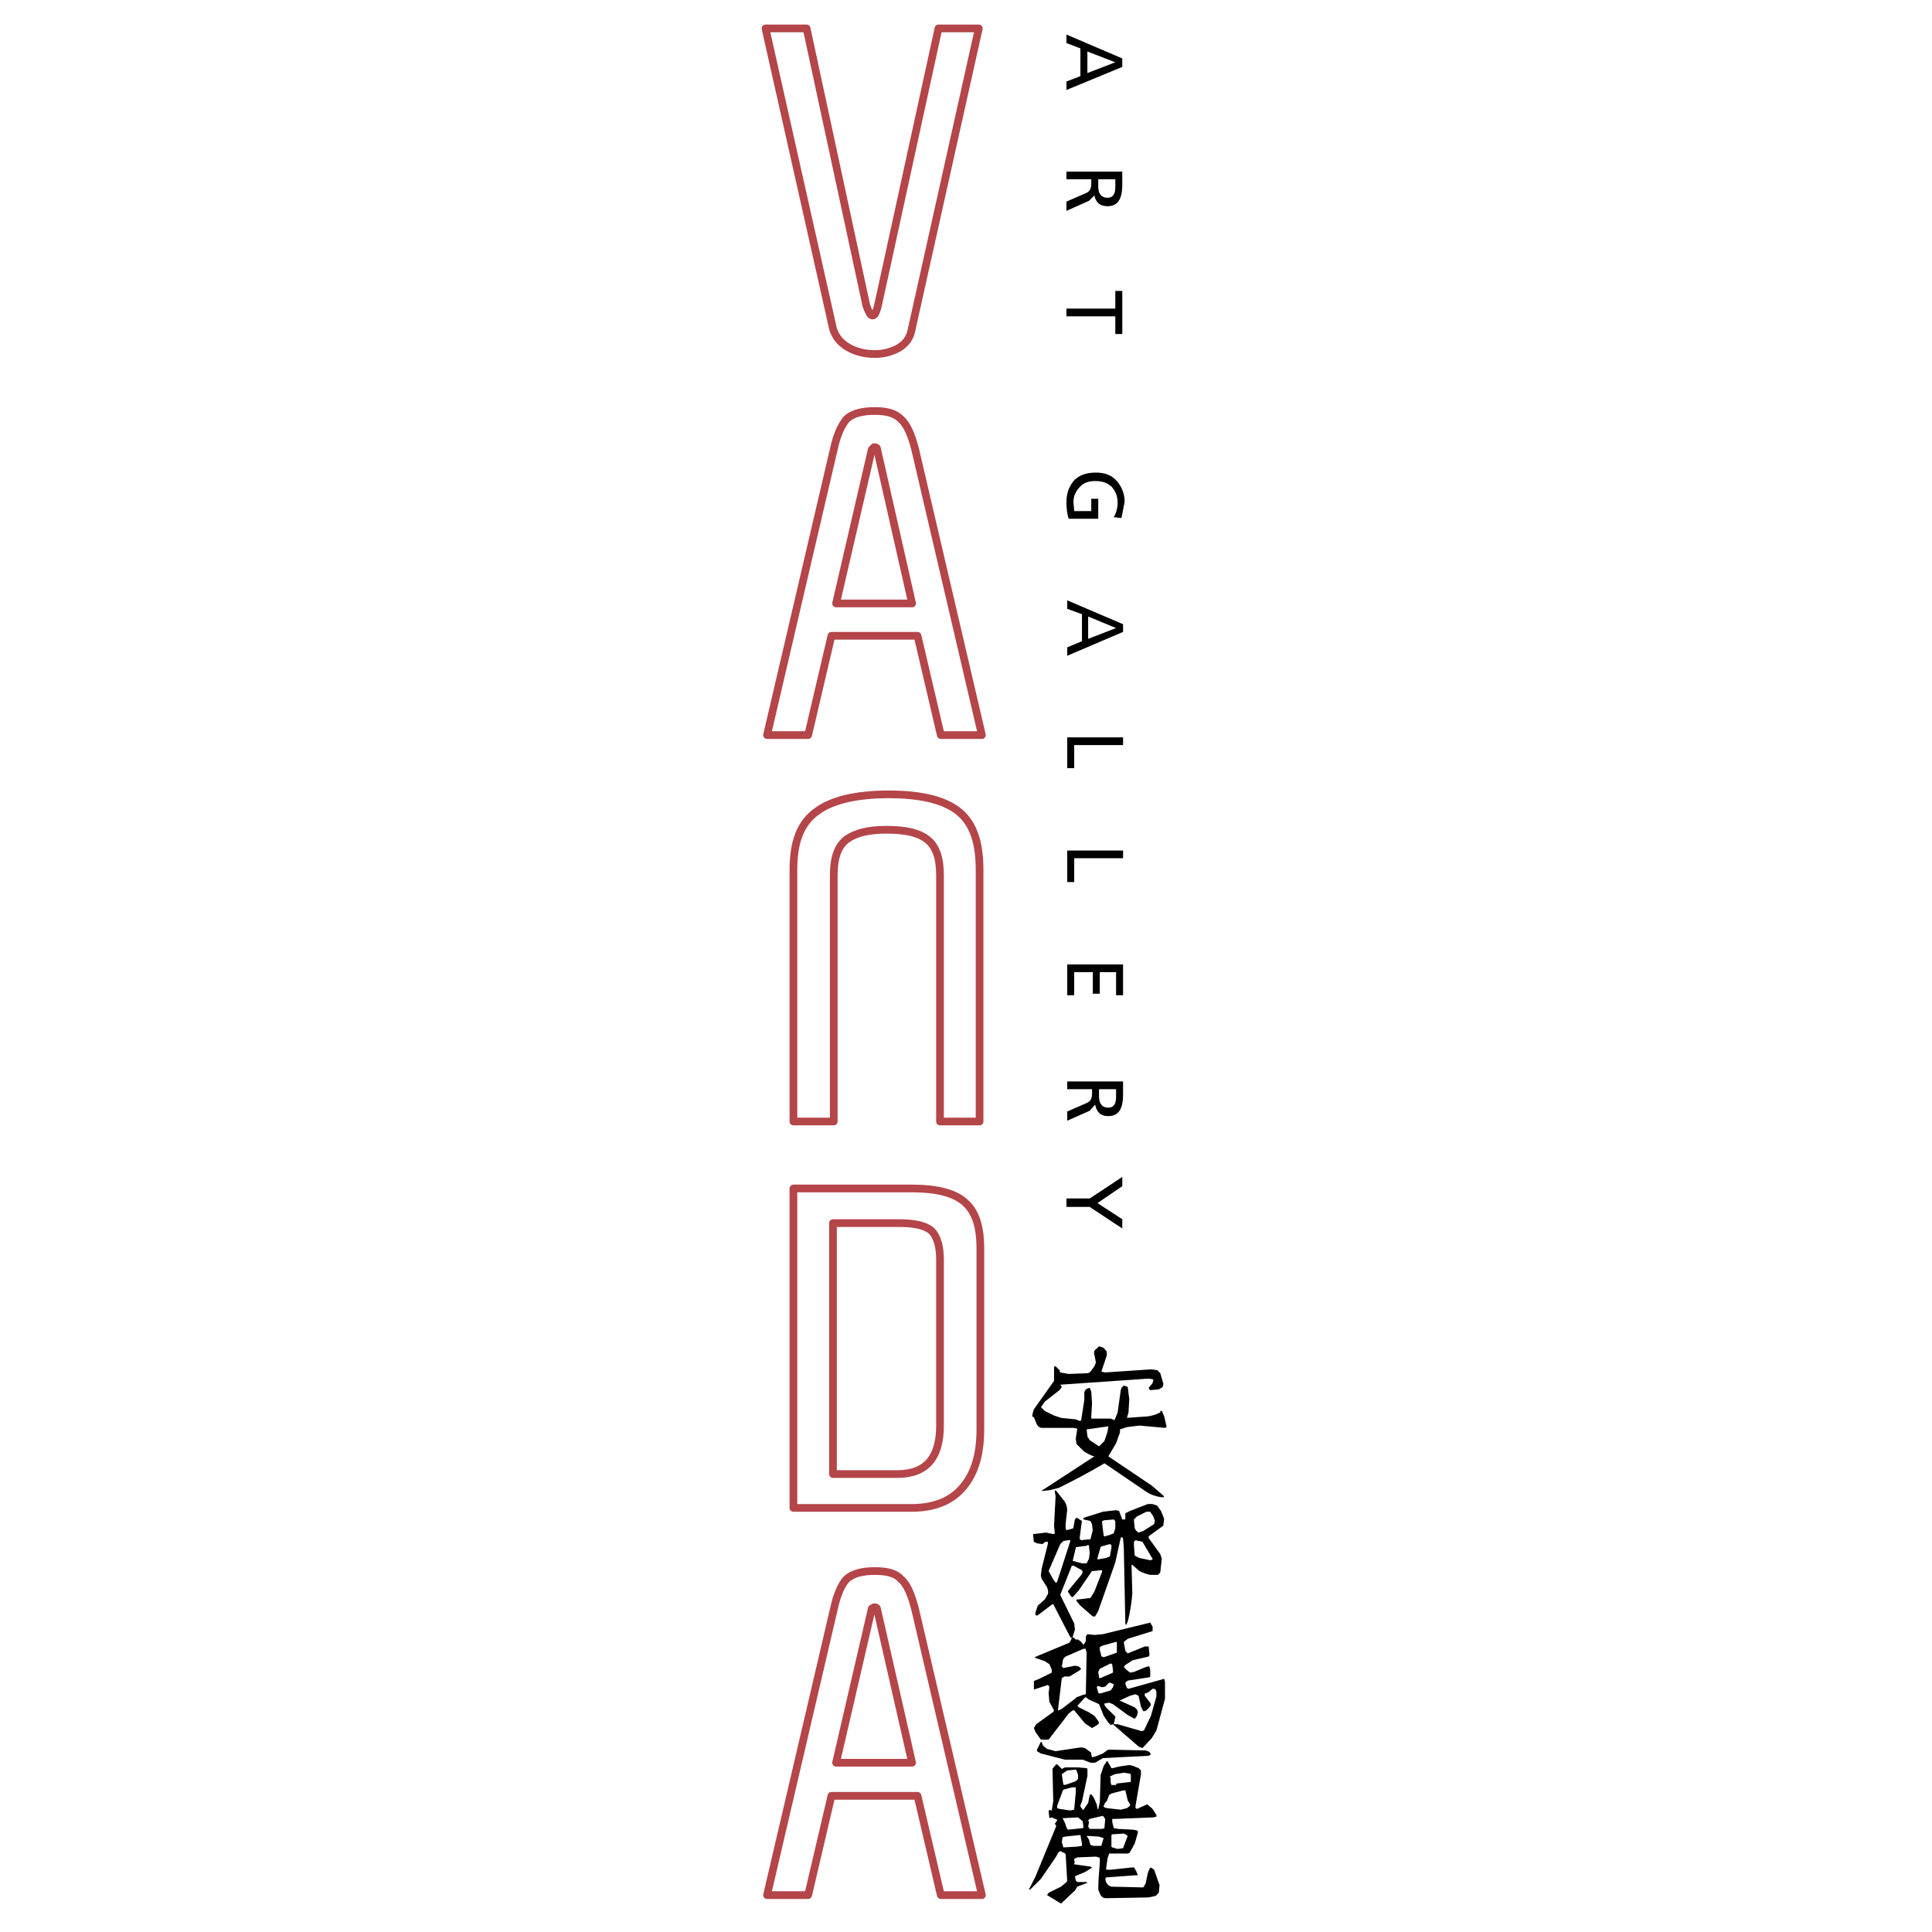 <svg xmlns="http://www.w3.org/2000/svg" width="2500" height="2500" viewBox="0 0 192.756 192.756"><path fill-rule="evenodd" clip-rule="evenodd" fill="#fff" d="M0 0h192.756v192.756H0V0z"/><path d="M106.4 3.449v.844l1.393.538v2.765l-1.393.538v.845l5.57-2.304V5.83l-5.57-2.381zm4.875 2.765l-2.787 1.075v-2.15l2.787 1.075zM106.4 20.115v.921l2.244-.998.541-.538c.154.691.541 1.075 1.314 1.075 1.006 0 1.471-.691 1.471-2.15V17.12h-5.57v.768h2.475v.461c0 .46-.154.768-.541.921l-1.934.845zm3.172-1.536v-.691h1.703v.768c0 .691-.232 1.075-.775 1.075-.619 0-.928-.384-.928-1.152zM111.275 30.791H106.4v.767h4.875v1.767h.696v-4.301h-.696v1.767zM111.43 47.994c-.543-.614-1.238-.845-2.09-.845-.928 0-1.625.23-2.166.768-.465.538-.773 1.229-.773 2.151 0 .768.076 1.305.23 1.689h2.941V49.76h-.697v1.229h-1.701l-.078-.921c0-.538.232-1.076.619-1.459.387-.461.93-.614 1.547-.614.697 0 1.162.153 1.625.538.389.46.619.921.619 1.613 0 .538-.154 1.075-.387 1.459l.773.077.311-1.613c0-.847-.31-1.538-.773-2.075zM106.477 60.743l1.471.537v2.688l-1.471.614v.845l5.572-2.381v-.768l-5.572-2.381v.846zm2.089.767l2.785 1.152-2.785 1.075V61.51zM112.049 73.568h-5.572v3.072h.697v-2.304h4.875v-.768zM112.049 84.858h-5.572v3.149h.697v-2.381h4.875v-.768zM106.477 96.225v3.072h.697v-2.305h1.857v2.151h.696v-2.151h1.625v2.305h.697v-3.072h-5.572zM112.049 109.203v-1.305h-5.572v.768h2.477v.461c0 .461-.154.768-.541.922l-1.936.846v.92l2.244-.998.541-.613c.156.768.543 1.15 1.316 1.15 1.006 0 1.471-.692 1.471-2.151zm-2.399.154v-.691h1.701v.768c0 .691-.232 1.076-.773 1.076-.619 0-.928-.385-.928-1.153zM111.971 117.422l-3.25 2.15H106.4v.844h2.321l3.25 2.15v-.92l-2.477-1.613 2.477-1.689v-.922z" fill-rule="evenodd" clip-rule="evenodd"/><path d="M93.631 2.834l-6.036 27.648m0 .001c-.155.614-.31.999-.542.999s-.387-.384-.619-.999m0 0L80.476 2.834h-4.101l6.732 29.953m0 0c.232.768.696 1.382 1.47 1.843s1.703.691 2.708.691c.928 0 1.702-.23 2.398-.615.619-.384 1.083-.921 1.238-1.689m.001.001l6.732-30.183h-4.023m-6.423 41.78l-.232.23-3.56 15.36H91l-3.482-15.36m0 0c0-.154-.077-.23-.309-.23M84.5 41.773c.619-.538 1.548-.768 2.786-.768 1.161 0 2.012.23 2.554.768.619.538 1.083 1.536 1.47 3.072m0 0l6.655 28.494h-4.102l-2.321-9.908h-8.59l-2.322 9.908h-4.102l6.655-28.494m.001 0c.31-1.459.774-2.458 1.315-3.072M79.16 86.778v25.115h4.024V87.316m0 0c0-1.69.387-2.842 1.238-3.533.929-.691 2.244-.999 4.024-.999 1.935 0 3.25.307 4.101.999.852.691 1.238 1.843 1.238 3.533m.001 0v24.577h3.947V86.778m-.001 0c0-2.688-.619-4.531-1.935-5.683-1.393-1.229-3.792-1.843-7.12-1.843-3.327 0-5.804.615-7.274 1.767-1.548 1.152-2.244 2.995-2.244 5.76m13.776 36.018c-.619-.537-1.703-.768-3.251-.768m0 0h-6.577v25.037h6.423m0 0c2.863 0 4.256-1.613 4.256-4.838m0 .001v-16.59m0 0c0-1.305-.31-2.303-.851-2.842m3.327-2.842c1.083.922 1.548 2.459 1.548 4.609m.001 0v18.047m0 0c0 2.766-.697 4.762-2.09 6.145-1.161 1.152-2.785 1.689-4.798 1.689m-.001 0H79.16v-31.871H91m0 0c2.476 0 4.256.461 5.262 1.381m-6.423 37.557c.619.461 1.083 1.535 1.47 3.072m.001 0l6.655 28.492h-4.102l-2.321-9.906h-8.59l-2.322 9.906h-4.102l6.655-28.492m.001 0c.31-1.459.774-2.535 1.315-3.072.619-.537 1.548-.768 2.786-.768s2.089.23 2.554.768m-2.631 2.842c-.078.076-.232.076-.232.152m0 0l-3.56 15.361H91l-3.482-15.283m0 0c0-.154-.077-.23-.309-.23" fill="none" stroke="#b44549" stroke-width=".768" stroke-linecap="round" stroke-linejoin="round" stroke-miterlimit="2.613"/><path d="M105.316 136.314h-.078l-.076.076v1.383l-2.014 2.842c-.076.23-.154.461-.154.691l.078.076h.076l.311.768c.078.154.309.309.465.309h3.172l.387.076-.154.998.078.539.773.768c.309.152.619.383 1.006.461L104 148.68h-.076l.076.076.697-.076.928-.23c1.549-.768 3.02-1.535 4.566-2.457l4.178 2.842c.465.307.93.459 1.471.537h.311l-.078-.154-1.16-.998-4.334-2.918.773-1.307.387-1.074v-.309l.697-.229 1.238-.154 2.553.23.156-.076v-.078l-.232-.998-.232-.537h-.154v.152l-.543.23-.619.154-2.166.154.154-.539.078-1.305-.154-1.229-.156-.078-.23-.076-.234.23-.076.23-.311 2.227-.309.77-.387-.154h-1.936v-.23l.078-1.305-.078-1.152-.154-.385-.232.076c-.232.078-.309.309-.309.461v.691l-.311 1.998-.076.076h-.078l-.387-.154-1.471-.152-.695-.23-.93-.461-.387-.385.078-.076.309-.461 1.471-1.152.232-.307-.078-.154-.076-.076h-.078l8.898-.615.465.078v.076l-.078.307-.387.461.078.154.076.076.852-.076.389-.23.076-.309-.309-1.074-.311-.307-.619-.078-4.564.309-.389-.078.078-.23.465-1.383v-.383l-.311-.385-.463-.152-.232.23c-.232.152-.311.307-.232.613l.154.768-.154.385-.387.537-.232.154-1.936.076-.85-.152-.078-.154h.078l-.465-.462zm3.405 7.374l-.232-.385-.076-.691 2.166-.307-.078.537-.309.922-.541.539-.93-.615z" fill-rule="evenodd" clip-rule="evenodd"/><path d="M105.238 148.834l.078.459-.154 2.92.076.768-.076.076-.465-.076-.311-.076-1.314.152v.078l.076.689.311.154.541.076.311-.23H104.543v.23l-.619 2.459-.078.691.078.307.541.846c.078.229.154.459.078.689l-.311.539-.695.613-.232.691v.23l.154.076.232-.152 1.314-.998h.078l1.703 3.301.154.078.076-.078.232-.768-.076-.613-1.393-2.842 1.16-2.92h.154l.852.461.076.154-.076.23-1.393 1.689v.076l.309.461.154.078.078-.078.541-.613 1.316-1.92h.154l.697-.078h.154v.154l-.773 1.996-.387.615-1.238.154h-.154v.152l.387.461 1.238 1.076h.23l.311-.537 1.703-4.84.541-2.457.076-.078.156.078.078.998.154 7.604.076.076.156-.307c.23-.922.387-1.844.463-2.842l-.076-2.766v-.076h.076l.697.615a4.51 4.51 0 0 0 1.082.383h.775l.232-.23.154-1.381-.154-.461-1.162-1.613v-.154l1.471-1.074.078-.691-.311-.768-.387-.539-.465-.152h-.463l-1.781.691-.463.229v.615h-.311l-.309-.844-.311-.078-1.314.154-1.936.613v.154l.697.154.154.307.078.615-.232.92h-.232l-.697.078-.076-.078-.078-.076.232-1.766-.465-.309h-.076l-.156.154-.154.846-.078.076-.617.154-.078-.154v-.461l.154-1.383c0-.307-.076-.537-.232-.844l-.852-1.076-.154-.076v.16h.006zm2.09 5.605v-.076l1.16-.154v-.076h.078l.078.076.076.768-.076.539-.232.461h-.465l-.852-.232h-.078l.311-1.306zm-.541-.767v.076l-1.316 4.07-.078.078h-.076l-.232-.309-.465-.844 1.162-2.689.309-.307.465-.076H106.787v.001zm7.582-2.842h.387l.311.461.154.461-.076.307-1.084.691-.465.154a.795.795 0 0 1-.387-.461l-.076-.77v-.076l.309-.307.927-.46zm-4.41.922l.232-.078.928-.076.156.154v.691l-.156.537-.387.154-.232.076h-.076l-.154.076h-.078l-.078-.076-.154-1.229v-.229h-.001zm.773 2.303l.154.078v.307l-.154.846-.387.152-.852.154v-.154l.311-1.074.076-.078.852-.231 4.256 1.461v.076l-.232.076-1.082-.23-.465-.23-.076-.998v-.385l.154-.152.695.152 1.006 1.691-4.256-1.461z" fill-rule="evenodd" clip-rule="evenodd"/><path d="M114.988 162.273l-.232-.385-4.719 1.152-.852.078-.697-.078-.154.23v.461l-.232.385-.232-.309-.309-.23h-.232l-.154-.152-.156-.078-.076.078-.232.461-3.328 1.383-.154.076.078.076.928.307.465.309.232.537v.307l-1.238.615-.387.152-.156.078V168.569l.232-.076 1.162-.385.076.078.078.076-.078.691.078.844.465.846-.078.154-1.703 1.229-.232.383.156.385.541.768h.773l2.012-2.611.387-.307h.156l1.082 1.305.697.461.387-.23.232-.152.078-.154-.078-.154-.154-.229-.232-.309-.619-.383-.93-.461-.154-.154.078-.076.695-.77h.078l.311.23.695.309.311.152.463 1.152.465.691.232.23.232-.076.076.076 2.477 2.15.387.154.93-.998.463-.77.852-3.148v-1.689l-.076-.307-3.561.998-.154-.076-.154-.385v-.154l.076-.076c.078-.076.156-.154.311-.154l2.012-.307.076-.076v-.615l-.076-.383h-.232l-1.314.537-.389.076-.387-.307-.154-.154-.076-.152.154-.154.695-.461 1.625-.383.078-.154-.078-.846h-.387l-1.701.691-.078-.076-.154-.154-.154-.768v-.154l.387-.307 2.475-.768v-.459h-.006zm-3.558 1.536v1.076l-1.316.461-.154-.076h-.078l-.076-.385-.078-.23v-.307l.232-.154 1.393-.385h.077zm-3.096.769l.078.307-.078 4.146-.311.076-.617.23-.156.154-1.314.998-.311.154h-.076l.387-3.227.154-.076.078-.076h.541l1.006-.615.154-.152-.232-.23-.387-.078-1.16.23-.078-.076-.076-.076.076-.385c0-.23.078-.461.311-.613l1.779-.77h.232v.079zm1.238 2.227l.154-.307 1.084-.539.154.078.078.613v.23l-1.238.537h-.154v-.152l-.078-.385v-.075zm5.416 1.689h.156l.154.076.076.23v.461l-.541 1.92-.695 1.459-.232.078-2.4-.691h-.387l.156-.691v-.078l-.93-.92-.154-.23v-.154l.465-.076.387.152 1.471 1.076.695.385.232-.309.078-.383-.078-.23-.232-.23-1.547-.691h.076l1.006-.461.543-.154.154.076.154.078.232 1.074.232.461h.154l.154-.076.232-.23.232-.307-.078-.23-.541-.691v-.23h.078l.154-.076h.078l.466-.388-3.945-.154-.232.309-1.006.307h-.154l-.078-.076-.078-.309-.076-.23.076-.076v-.076l.465.152.311-.076.387-.385h.076l.387.154-.076.307 3.943.153zM103.846 173.793l-.387.768v.154l.387.23 2.398.615h1.779l.775.307h.463l.775-.461 4.564-.23.232-.154-.154-.23c-.154-.076-.311-.152-.465-.152l-3.559-.078c-.078 0-.232.078-.311.154l-.309.23-.775.307-.309.078-.078-.309v-.152l-.619-.461-.387-.078-2.553.385-.852-.23-.387-.307-.154-.385h-.074v-.001z" fill-rule="evenodd" clip-rule="evenodd"/><path d="M105.238 176.174l-.232.307.078 3.227-.154.922h-.078l-.154-.076-.078.152.078.691.232-.076.541.23v.076l-.154.23-.078.076.078.154.076.076-2.088 5.07-.619 1.229v.076h.076l1.084-1.076 1.471-2.148.309-.539.156-.076h.076l.078.076.232.078.154.152.154 2.688-.154.154-.465.385-1.238.613-.154.23 1.393.846 1.393-1.307.232-.383 1.006-.385-.076-.076h-.93l-.154-.154-.078-.383.078-.078.928-.383.619-.385.078-.076-.154-.078-1.625-.23v-.152h.076l-.076-.23v-.154l.309-.152 1.857-.078.311.078.076.076v.461c-.076.922-.154 1.842-.154 2.688l.232.537c.154.23.309.309.541.309l4.256-.078.697-.154.309-.307.078-.768-.541-1.535-.311-.23-.078.076-.076.076-.154.385-.232 1.074-.232.385-3.174-.076c-.23-.078-.387-.154-.541-.461l-.076-.309.076-.152 3.174-.23-.156-.385-.23-.383h-.156l-2.166.23h-.387l-.078-.078.154-1.074.156-.461h1.701c.156 0 .311 0 .387-.154l.465-.844.311-1.076v-.152l-.078-.078-.387-.076-1.471-.076-.465-.078-.154-.613v-.309h.311l3.791-.152.309-.078v-.152l-.387-.615-.541-.461-1.006.461-.154-.076v-.23l.541-3.148v-.385l-.232-.23-.387-.152-.154-.078-.387-.076c-.619.076-1.162.154-1.625.307h-.156l-.309-.537-.078-.154h-.076l-.311.461-.309.922-.078 2.688-.154.691h-.078l-.076-.461-.311-.691-.232-.307h-.076l-.078.076-.076.309-.078.461-.465.691h-.078l-.23-.309v-.152l.154-.385.541-2.535v-.691l-.076-.076-.852-.076h-1.316l-.309.152-.078-.076-.387-.385h-.078l-.159.148zm2.09.385l.078.076.154.461v.385l-.232.23-.852.307-.309.076-.078-.076-.154-.998.541-.385.852-.076zm4.799.306l.541.076.154.078V177.786l-1.393.154-.078.076v.076h-.465l-.076-.23v-.537h-.078v-.076l.465-.23.93-.154zm.617 3.303l-.309.23-.619.154-1.393-.154-.232-.076-.078-.078v-.076c.078-.154.156-.385.311-.461l.232-.615.23-.152 1.162-.307h.232l.232.998.23.383v.154h.002zm-4.178 1.459l.078-.076.076-.078 1.316-.307.232.307-.078.922-.232.078H108.719l-.154-.23.078-.385v-.076l-.077-.155zm2.399 1.383l1.162-.076.154.076.232.154-.465 1.229-.543.076-.541-.154-.078-.076v-1.152l.079-.077zm-2.553.154l1.238.076.463.152-.076.23-.156.539h-.773l-.309-.078-.154-.537-.233-.382zm-1.471-4.84h.387v.537l-.154 1.613v.078l-.387.076-1.084-.154-.232-.076v-.23l.541-1.459.078-.154.851-.231zm-.929 3.072h.156l1.393-.076.463.383.078.615-.078.076-1.469.154-.078-.076-.076-.154-.156-.461-.233-.461 1.936 2.535V184.161l-.465.076-1.314.076h-.078l-.154-.537.076-.461.232-.076 1.471-.154h.078l.154.846-1.936-2.535z" fill-rule="evenodd" clip-rule="evenodd"/></svg>
